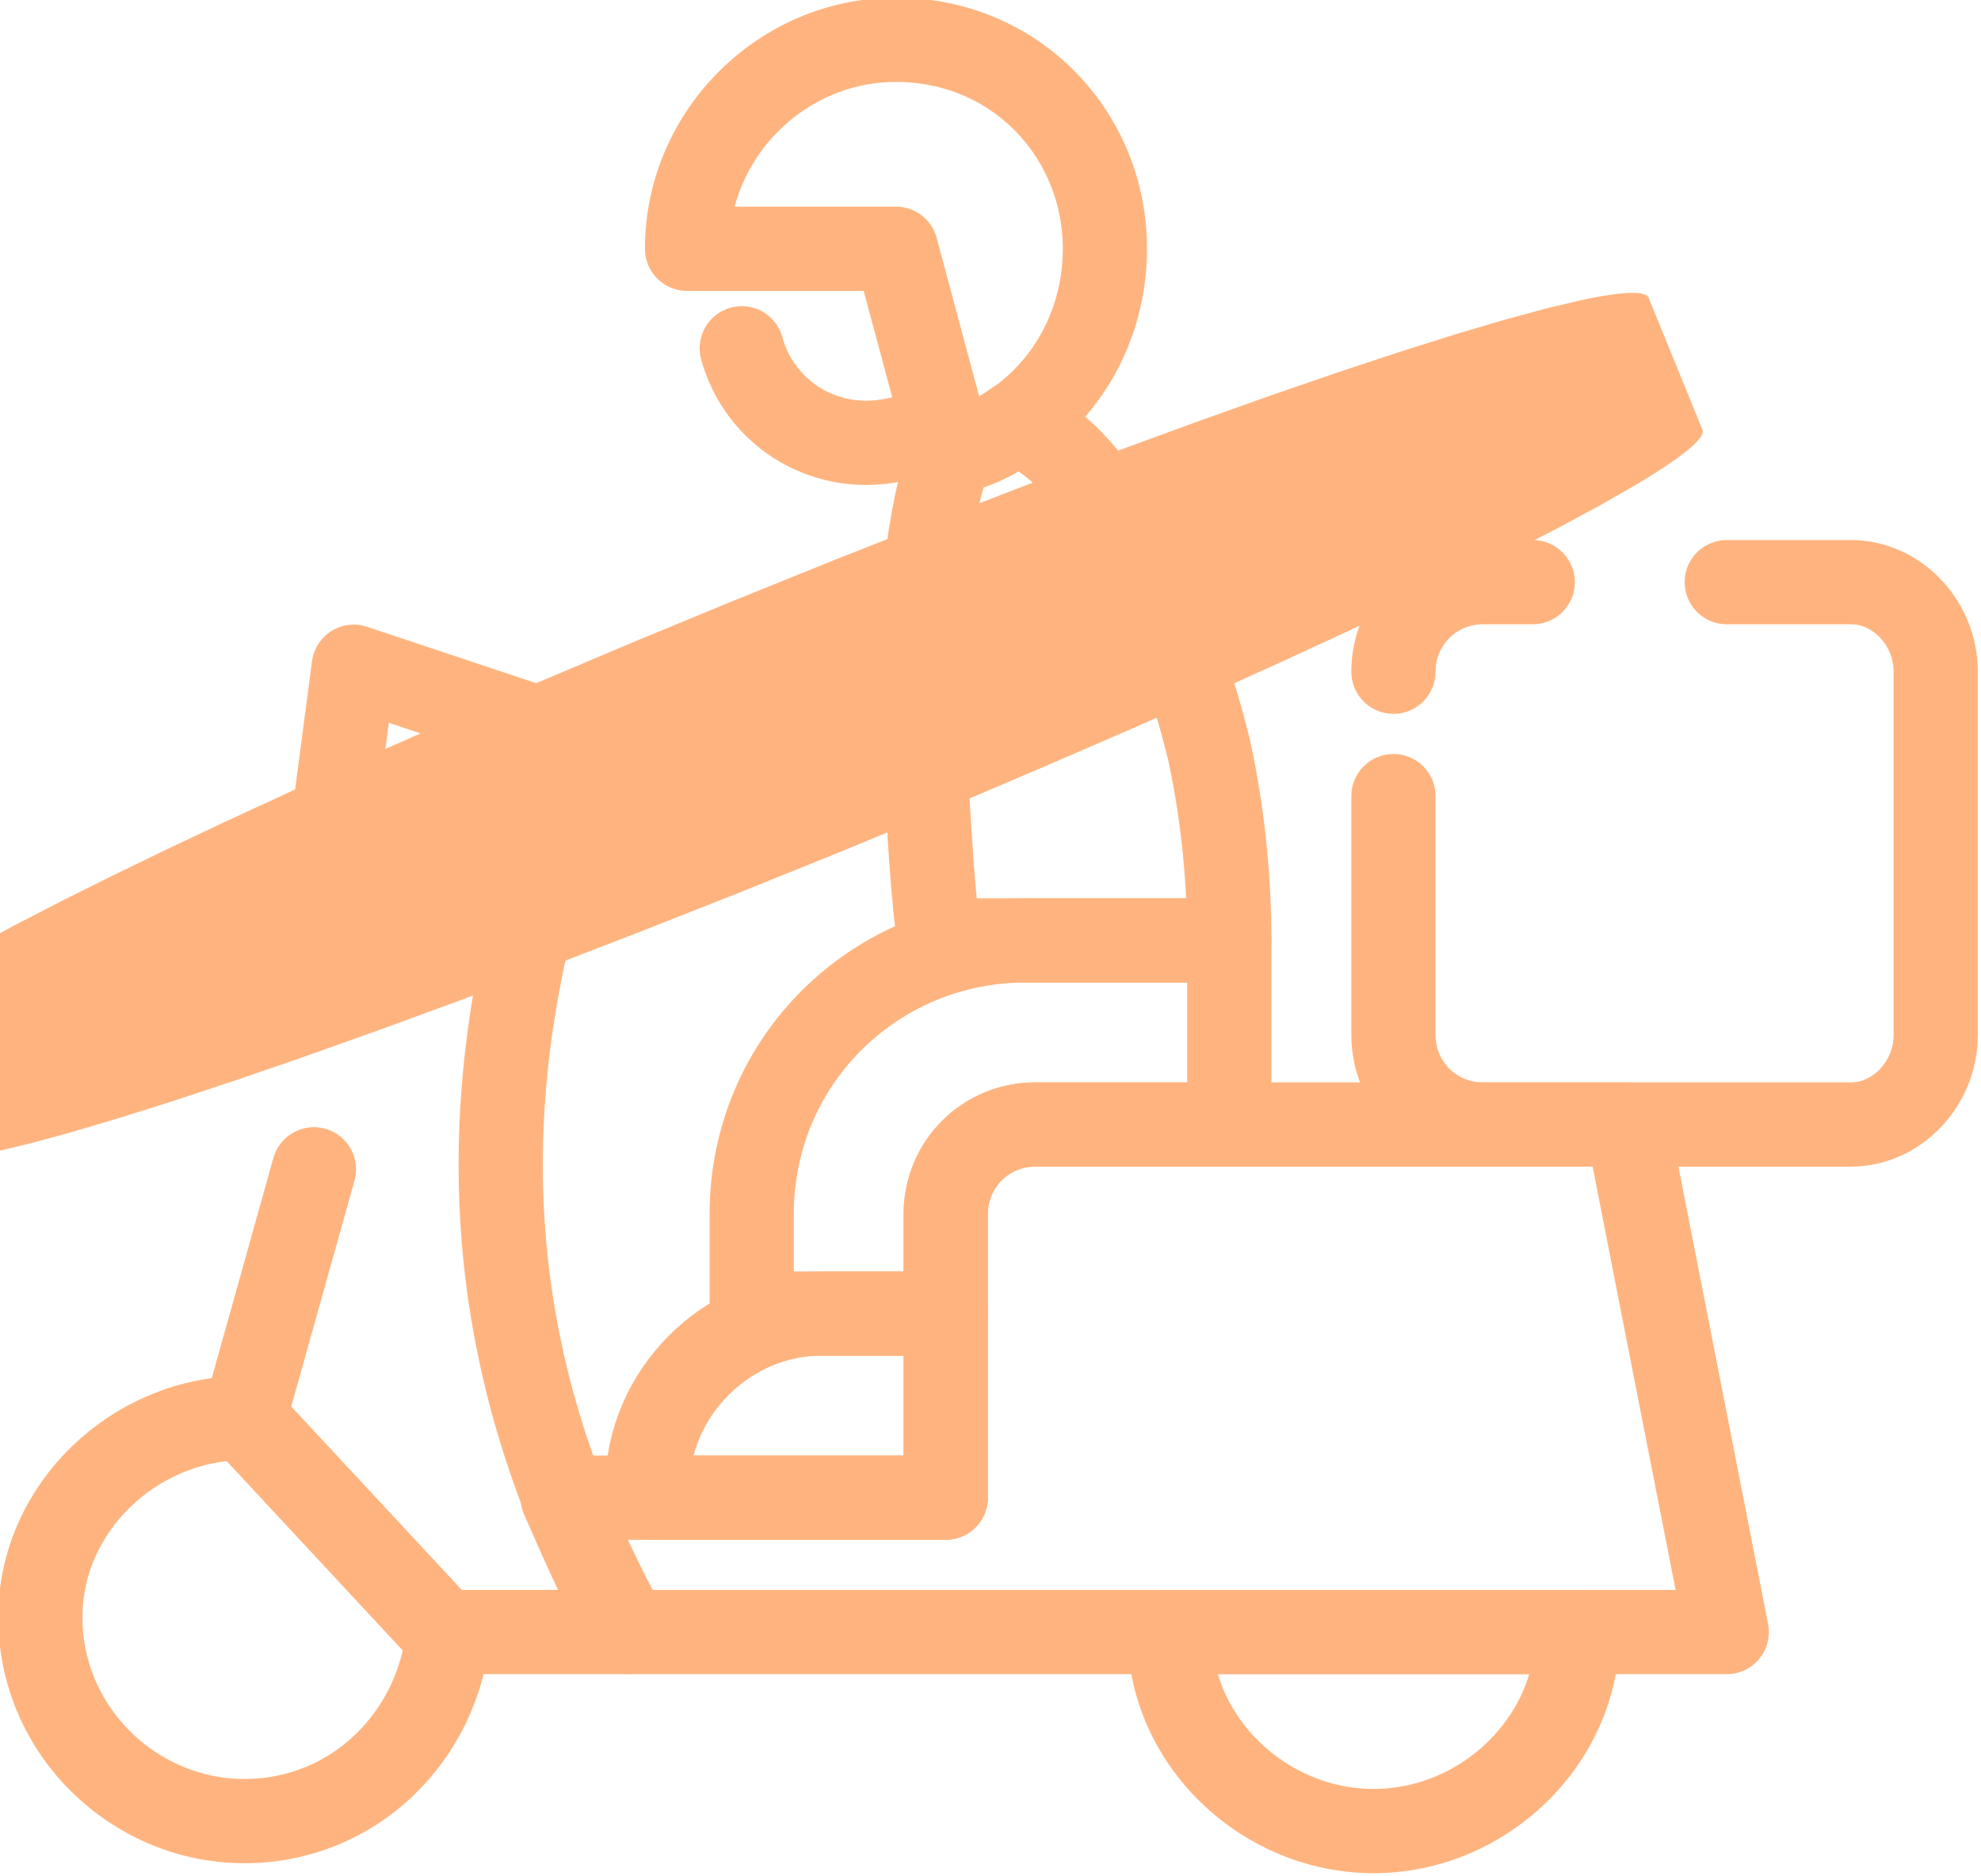 <?xml version="1.0" encoding="UTF-8"?>
<!DOCTYPE svg PUBLIC "-//W3C//DTD SVG 1.0//EN" "http://www.w3.org/TR/2001/REC-SVG-20010904/DTD/svg10.dtd">
<!-- Creator: CorelDRAW X7 -->
<svg xmlns="http://www.w3.org/2000/svg" xml:space="preserve" width="3.979mm" height="3.767mm" version="1.0" style="shape-rendering:geometricPrecision; text-rendering:geometricPrecision; image-rendering:optimizeQuality; fill-rule:evenodd; clip-rule:evenodd"
viewBox="0 0 398 377"
 xmlns:xlink="http://www.w3.org/1999/xlink">
 <defs>
  <style type="text/css">
   <![CDATA[
    .str0 {stroke:#FFB47F;stroke-width:16.93;stroke-linecap:round;stroke-linejoin:round}
    .fil0 {fill:none}
   ]]>
  </style>
 </defs>
 <g id="Camada_x0020_1">
  <g id="_2756909162752">
   <path class="fil0 str0" d="M180 50l-42 0c0,-23 19,-42 42,-42 24,0 42,19 42,42 0,19 -12,36 -31,41l-11 -41z"/>
   <path class="fil0 str0" d="M90 328c-2,21 -19,38 -41,38 -22,0 -41,-18 -41,-41 0,-22 19,-40 41,-40l0 0 40 43 1 0z"/>
   <path class="fil0 str0" d="M276 328l-41 0c0,22 19,40 41,40 22,0 41,-18 41,-40l-41 0z"/>
   <path class="fil0 str0" d="M347 328l-221 0c-5,-9 -9,-18 -13,-27l77 0 0 -57c0,-10 8,-18 18,-18l119 0 20 102z"/>
   <path class="fil0 str0" d="M73 197l7 -25 30 1c-18,60 -9,110 16,155l-37 0 -40 -43 14 -50"/>
   <path class="fil0 str0" d="M66 172l43 0c-6,-7 -6,-18 1,-25l-39 -13 -5 38z"/>
   <rect class="fil0 str0" transform="matrix(0.397 0.973 -14.919 6.084 203.42 107.469)" width="35.26" height="7.01" rx="4" ry="4"/>
   <path class="fil0 str0" d="M204 85c15,5 31,33 39,66 3,14 4,27 4,38l-41 0c-2,0 -15,0 -17,0 -1,-2 -2,-16 -3,-34l14 -6c10,-4 14,-15 11,-24l0 0c-4,-10 -15,-14 -25,-11l0 1c1,-10 3,-19 5,-24l0 0c5,-1 9,-3 13,-6z"/>
   <path class="fil0 str0" d="M190 301l0 -37 -25 0c-19,0 -35,16 -35,35l0 2 60 0z"/>
   <path class="fil0 str0" d="M151 264l39 0 0 -20c0,-10 8,-18 18,-18l39 0 0 -37 -41 0c-30,0 -55,24 -55,55l0 20z"/>
   <path class="fil0 str0" d="M308 117l-10 0c-10,0 -18,8 -18,18m0 25l0 48c0,10 8,18 18,18l74 0c9,0 17,-8 17,-18l0 -73c0,-10 -8,-18 -17,-18l-25 0"/>
   <path class="fil0 str0" d="M187 86c-4,2 -9,3 -13,3 -12,0 -22,-8 -25,-19"/>
  </g>
 </g>
</svg>
